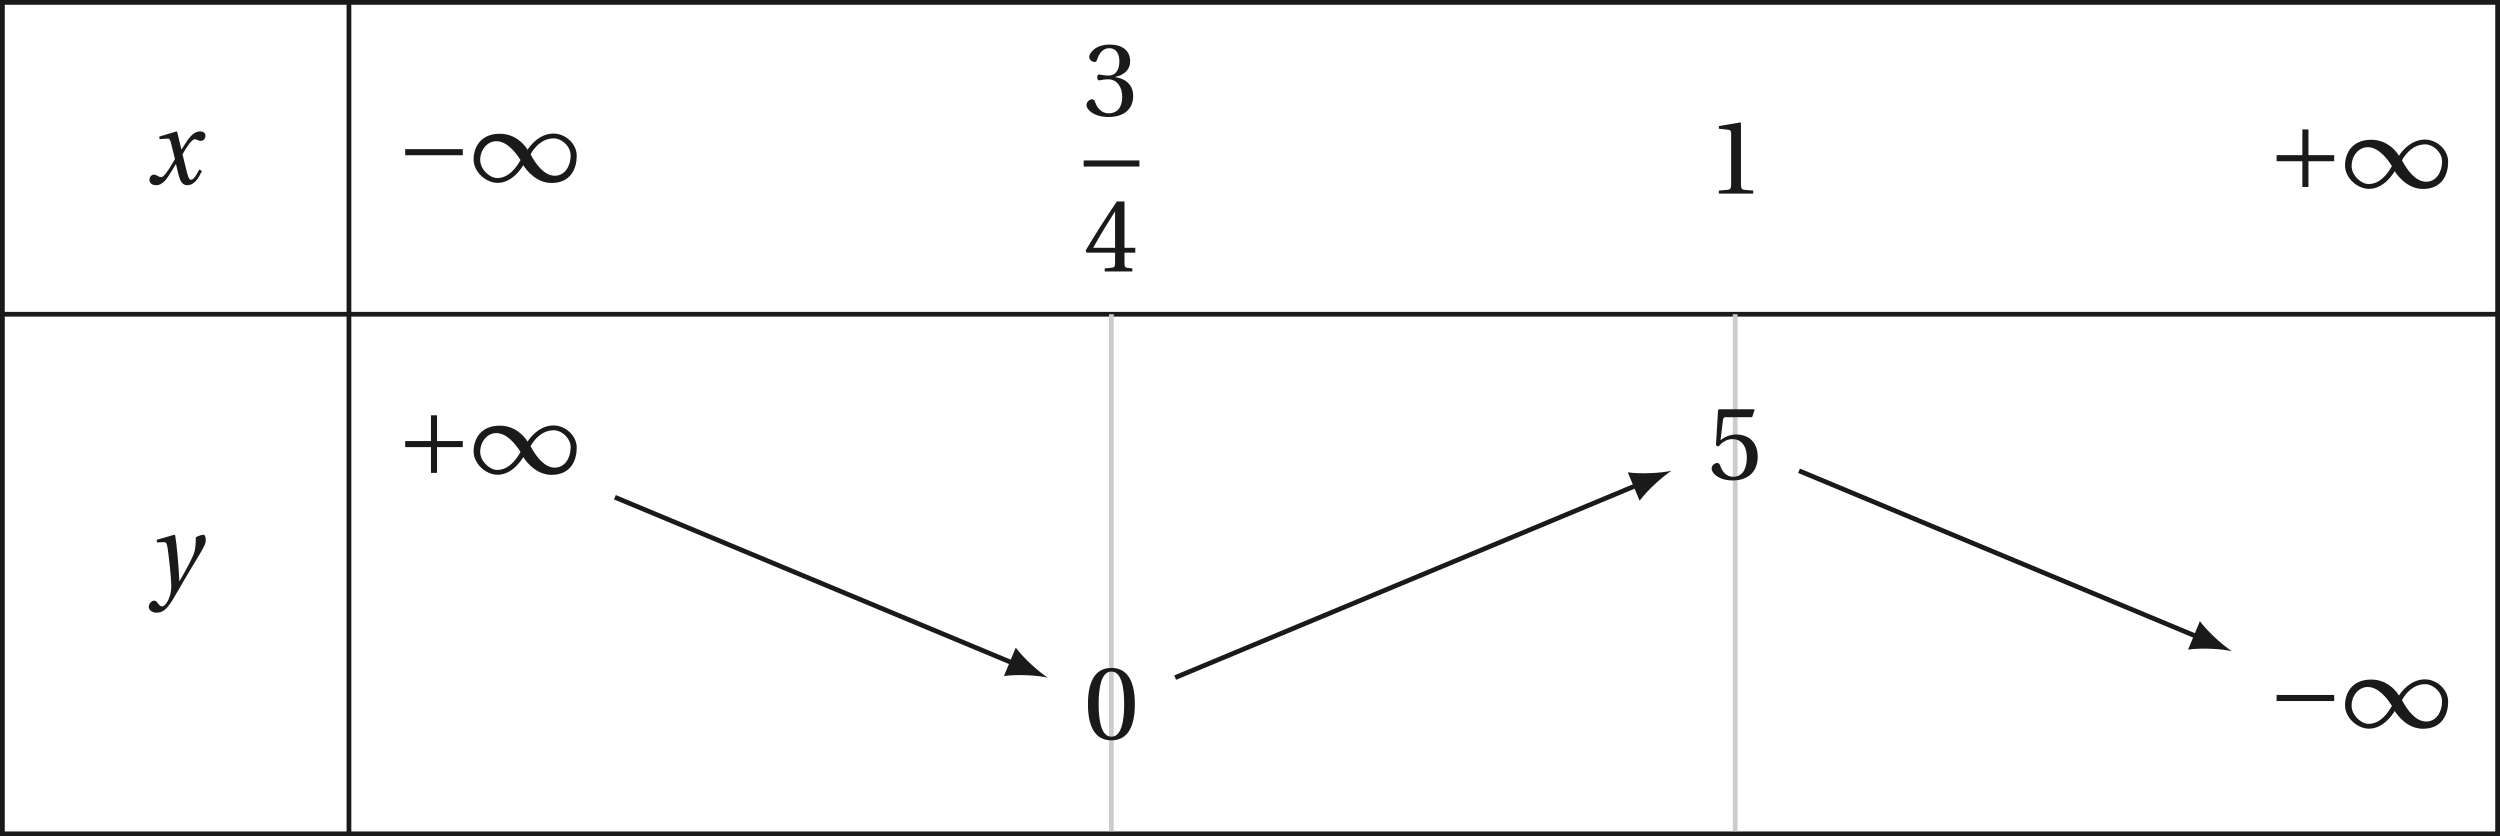 <?xml version='1.0' encoding='UTF-8'?>
<!-- This file was generated by dvisvgm 2.6 -->
<svg height='99.625pt' version='1.1' viewBox='41.857 21.556 297.766 99.625' width='297.766pt' xmlns='http://www.w3.org/2000/svg' xmlns:xlink='http://www.w3.org/1999/xlink'>
<defs>
<path d='M5.38 -1.72C5.753 -1.14 6.772 0.131 8.339 0.131C10.366 0.131 10.969 -1.414 10.969 -2.707C10.969 -4.011 9.752 -5.041 8.536 -5.041C6.991 -5.041 6.005 -3.649 5.829 -3.353H5.819C5.391 -4.054 4.427 -5.019 2.915 -5.019C0.92 -5.019 0.175 -3.616 0.175 -2.323C0.175 -1.019 1.468 0.121 2.685 0.121C4.219 0.121 5.183 -1.414 5.369 -1.72H5.38ZM6.136 -2.871C6.553 -3.616 7.342 -4.536 8.58 -4.536C9.369 -4.536 10.333 -3.737 10.333 -2.75C10.333 -1.644 9.73 -0.625 8.668 -0.625C7.539 -0.625 6.651 -1.896 6.136 -2.871ZM5.084 -2.268C4.668 -1.523 3.879 -0.384 2.641 -0.384C1.852 -0.384 0.866 -1.293 0.866 -2.279C0.866 -3.375 1.633 -4.241 2.553 -4.241C3.649 -4.241 4.569 -3.09 5.084 -2.268Z' id='g1-49'/>
<path d='M6.958 -2.772V-3.408H0.931V-2.772H6.958Z' id='g1-161'/>
<path d='M0.931 -3.408V-2.772H3.627V-0.077H4.263V-2.772H6.958V-3.408H4.263V-6.103H3.627V-3.408H0.931Z' id='g1-197'/>
<path d='M5.556 -1.512C5.293 -1.019 4.997 -0.438 4.69 -0.438C4.482 -0.438 4.394 -0.69 4.153 -1.666L3.802 -3.101C4.197 -3.802 4.756 -4.679 5.073 -4.679C5.172 -4.679 5.26 -4.657 5.38 -4.591C5.49 -4.547 5.599 -4.504 5.731 -4.504C5.972 -4.504 6.202 -4.734 6.202 -5.03C6.202 -5.369 5.95 -5.501 5.643 -5.501C5.062 -5.501 4.569 -4.975 4.186 -4.361L3.704 -3.616H3.682L3.243 -5.457L3.178 -5.501L1.37 -4.953L1.403 -4.69L2.224 -4.745C2.422 -4.756 2.498 -4.701 2.619 -4.197L3.013 -2.608L2.707 -2.082C2.235 -1.282 1.83 -0.712 1.567 -0.712C1.457 -0.712 1.348 -0.756 1.249 -0.811C1.14 -0.866 0.997 -0.975 0.811 -0.975C0.526 -0.975 0.34 -0.69 0.34 -0.427C0.34 -0.11 0.603 0.131 1.041 0.131C1.786 0.131 2.213 -0.614 2.663 -1.348L3.101 -2.071H3.123L3.32 -1.216C3.528 -0.34 3.737 0.131 4.295 0.131C5.095 0.131 5.512 -0.69 5.84 -1.359L5.556 -1.512Z' id='g8-120'/>
<path d='M0.778 -4.975L0.811 -4.701L1.556 -4.723C1.797 -4.734 1.852 -4.547 1.94 -3.978C2.06 -3.123 2.301 -1.019 2.301 -0.142C2.301 0.186 2.279 0.636 2.038 1.216C1.841 1.677 1.556 1.994 1.337 1.994C1.172 1.994 1.052 1.874 0.888 1.655C0.756 1.479 0.668 1.392 0.504 1.392C0.219 1.403 -0.055 1.731 -0.055 2.049C-0.055 2.345 0.263 2.652 0.745 2.652C1.677 2.652 2.082 1.961 3.046 0.296C3.265 -0.077 3.923 -1.238 4.602 -2.356C5.227 -3.386 5.917 -4.449 5.917 -4.887C5.917 -5.271 5.797 -5.501 5.72 -5.501C5.512 -5.501 5.139 -5.413 4.865 -5.227C4.876 -4.843 4.854 -4.175 4.723 -3.715C4.547 -3.101 3.901 -1.918 3.178 -0.668H3.145C3.068 -2.345 2.86 -4.657 2.707 -5.457L2.619 -5.501L0.778 -4.975Z' id='g8-121'/>
<use id='g10-48' xlink:href='#g3-48'/>
<use id='g10-49' xlink:href='#g3-49'/>
<use id='g10-51' xlink:href='#g3-51'/>
<use id='g10-52' xlink:href='#g3-52'/>
<use id='g10-53' xlink:href='#g3-53'/>
<path d='M2.904 -7.068C3.945 -7.068 4.241 -5.446 4.241 -3.66S3.945 -0.252 2.904 -0.252S1.567 -1.874 1.567 -3.66S1.863 -7.068 2.904 -7.068ZM2.904 -7.451C1.096 -7.451 0.449 -5.851 0.449 -3.66S1.096 0.131 2.904 0.131S5.358 -1.468 5.358 -3.66S4.712 -7.451 2.904 -7.451Z' id='g3-48'/>
<path d='M4.788 0V-0.318L3.868 -0.394C3.638 -0.416 3.506 -0.504 3.506 -0.931V-7.385L3.452 -7.451L1.194 -7.068V-6.794L2.213 -6.673C2.4 -6.651 2.476 -6.564 2.476 -6.246V-0.931C2.476 -0.723 2.444 -0.592 2.378 -0.515C2.323 -0.438 2.235 -0.405 2.115 -0.394L1.194 -0.318V0H4.788Z' id='g3-49'/>
<path d='M1.424 -4.011C1.424 -3.824 1.479 -3.704 1.622 -3.704C1.753 -3.704 2.049 -3.813 2.575 -3.813C3.506 -3.813 4.032 -2.97 4.032 -2.016C4.032 -0.712 3.386 -0.252 2.608 -0.252C1.885 -0.252 1.414 -0.8 1.205 -1.414C1.14 -1.622 1.03 -1.72 0.877 -1.72C0.679 -1.72 0.296 -1.512 0.296 -1.118C0.296 -0.647 1.052 0.131 2.597 0.131C4.186 0.131 5.183 -0.668 5.183 -2.071C5.183 -3.539 3.923 -3.978 3.32 -4.032V-4.076C3.912 -4.175 4.865 -4.613 4.865 -5.698C4.865 -6.914 3.912 -7.451 2.739 -7.451C1.293 -7.451 0.581 -6.618 0.581 -6.147C0.581 -5.808 0.964 -5.621 1.118 -5.621C1.26 -5.621 1.348 -5.698 1.392 -5.84C1.633 -6.586 2.049 -7.068 2.663 -7.068C3.528 -7.068 3.737 -6.301 3.737 -5.687C3.737 -5.03 3.506 -4.208 2.575 -4.208C2.049 -4.208 1.753 -4.317 1.622 -4.317C1.479 -4.317 1.424 -4.208 1.424 -4.011Z' id='g3-51'/>
<path d='M3.287 -1.961V-0.844C3.287 -0.471 3.167 -0.405 2.904 -0.384L2.202 -0.318V0H5.095V-0.318L4.602 -0.373C4.35 -0.405 4.273 -0.471 4.273 -0.844V-1.961H5.402V-2.476H4.273V-7.32H3.474C2.444 -5.808 1.216 -3.901 0.208 -2.192L0.307 -1.961H3.287ZM0.997 -2.476C1.655 -3.671 2.422 -4.931 3.265 -6.257H3.287V-2.476H0.997Z' id='g3-52'/>
<path d='M4.668 -6.487L4.931 -7.232L4.876 -7.32H1.216L1.107 -7.221L0.888 -3.55L1.151 -3.419C1.611 -3.945 2.06 -4.197 2.652 -4.197C3.353 -4.197 4.12 -3.682 4.12 -2.235C4.12 -1.107 3.66 -0.252 2.707 -0.252C1.94 -0.252 1.545 -0.811 1.326 -1.435C1.271 -1.6 1.172 -1.698 1.019 -1.698C0.8 -1.698 0.438 -1.479 0.438 -1.118C0.438 -0.614 1.205 0.131 2.63 0.131C4.438 0.131 5.26 -0.964 5.26 -2.356C5.26 -3.89 4.295 -4.679 2.991 -4.679C2.389 -4.679 1.742 -4.416 1.392 -4.098L1.37 -4.12L1.622 -6.169C1.655 -6.443 1.731 -6.487 1.94 -6.487H4.668Z' id='g3-53'/>
</defs>
<g id='page1'>
<path d='M42.141 58.984H339.34' fill='none' stroke='#1a1a1a' stroke-miterlimit='10' stroke-width='0.567'/>
<path d='M83.418 21.84V58.984' fill='none' stroke='#1a1a1a' stroke-miterlimit='10' stroke-width='0.567'/>
<g fill='#1a1a1a' transform='matrix(1.138 0 0 1.138 12.627 4.94)'>
<use x='40.985' xlink:href='#g8-120' y='33.853'/>
</g>
<g fill='#1a1a1a' transform='matrix(1.138 0 0 1.138 42.691 4.675)'>
<use x='40.746' xlink:href='#g1-161' y='33.853'/>
<use x='48.661' xlink:href='#g1-49' y='33.853'/>
</g>
<g fill='#1a1a1a' transform='matrix(1.138 0 0 1.138 123.199 6.028)'>
<use x='41.942' xlink:href='#g10-51' y='25.759'/>
</g>
<rect fill='#1a1a1a' height='0.638' transform='matrix(1.138 0 0 1.138 123.199 6.028)' width='5.834' x='41.942' y='30.438'/>
<g fill='#1a1a1a' transform='matrix(1.138 0 0 1.138 123.199 6.028)'>
<use x='41.942' xlink:href='#g10-52' y='42.054'/>
</g>
<g fill='#1a1a1a' transform='matrix(1.138 0 0 1.138 198.858 6.089)'>
<use x='40.746' xlink:href='#g10-49' y='33.853'/>
</g>
<g fill='#1a1a1a' transform='matrix(1.138 0 0 1.138 265.588 5.389)'>
<use x='40.746' xlink:href='#g1-197' y='33.853'/>
<use x='48.661' xlink:href='#g1-49' y='33.853'/>
</g>
<path d='M42.141 120.898H339.34' fill='none' stroke='#1a1a1a' stroke-miterlimit='10' stroke-width='0.567'/>
<path d='M83.418 58.984V120.898' fill='none' stroke='#1a1a1a' stroke-miterlimit='10' stroke-width='0.567'/>
<g fill='#1a1a1a' transform='matrix(1.138 0 0 1.138 12.587 52.987)'>
<use x='41.344' xlink:href='#g8-121' y='33.853'/>
</g>
<g fill='#1a1a1a' transform='matrix(1.138 0 0 1.138 42.691 39.441)'>
<use x='40.746' xlink:href='#g1-197' y='33.853'/>
<use x='48.661' xlink:href='#g1-49' y='33.853'/>
</g>
<path d='M174.23 58.984V120.898' fill='none' stroke='#cccccc' stroke-miterlimit='10' stroke-width='0.567'/>
<g fill='#1a1a1a' transform='matrix(1.138 0 0 1.138 124.559 71.063)'>
<use x='40.746' xlink:href='#g10-48' y='33.853'/>
</g>
<path d='M248.528 58.984V120.898' fill='none' stroke='#cccccc' stroke-miterlimit='10' stroke-width='0.567'/>
<g fill='#1a1a1a' transform='matrix(1.138 0 0 1.138 198.858 40.107)'>
<use x='40.746' xlink:href='#g10-53' y='33.853'/>
</g>
<g fill='#1a1a1a' transform='matrix(1.138 0 0 1.138 265.588 69.683)'>
<use x='40.746' xlink:href='#g1-161' y='33.853'/>
<use x='48.661' xlink:href='#g1-49' y='33.853'/>
</g>
<path d='M42.141 21.84V120.898H339.34V21.84Z' fill='none' stroke='#1a1a1a' stroke-miterlimit='10' stroke-width='0.567'/>
<path d='M115.094 80.781L162.586 100.574' fill='none' stroke='#1a1a1a' stroke-miterlimit='10' stroke-width='0.567'/>
<path d='M166.645 102.261C165.539 101.535 163.864 100.047 162.84 98.695L161.434 102.074C163.114 101.851 165.348 101.988 166.645 102.261' fill='#1a1a1a'/>
<path d='M181.828 102.262L236.891 79.316' fill='none' stroke='#1a1a1a' stroke-miterlimit='10' stroke-width='0.568'/>
<path d='M240.95 77.625C239.653 77.902 237.418 78.039 235.735 77.816L237.145 81.195C238.168 79.844 239.84 78.352 240.95 77.625' fill='#1a1a1a'/>
<path d='M256.132 77.629L303.624 97.422' fill='none' stroke='#1a1a1a' stroke-miterlimit='10' stroke-width='0.568'/>
<path d='M307.684 99.113C306.574 98.387 304.903 96.895 303.879 95.543L302.469 98.926C304.153 98.699 306.387 98.836 307.684 99.113' fill='#1a1a1a'/>
</g>
</svg>